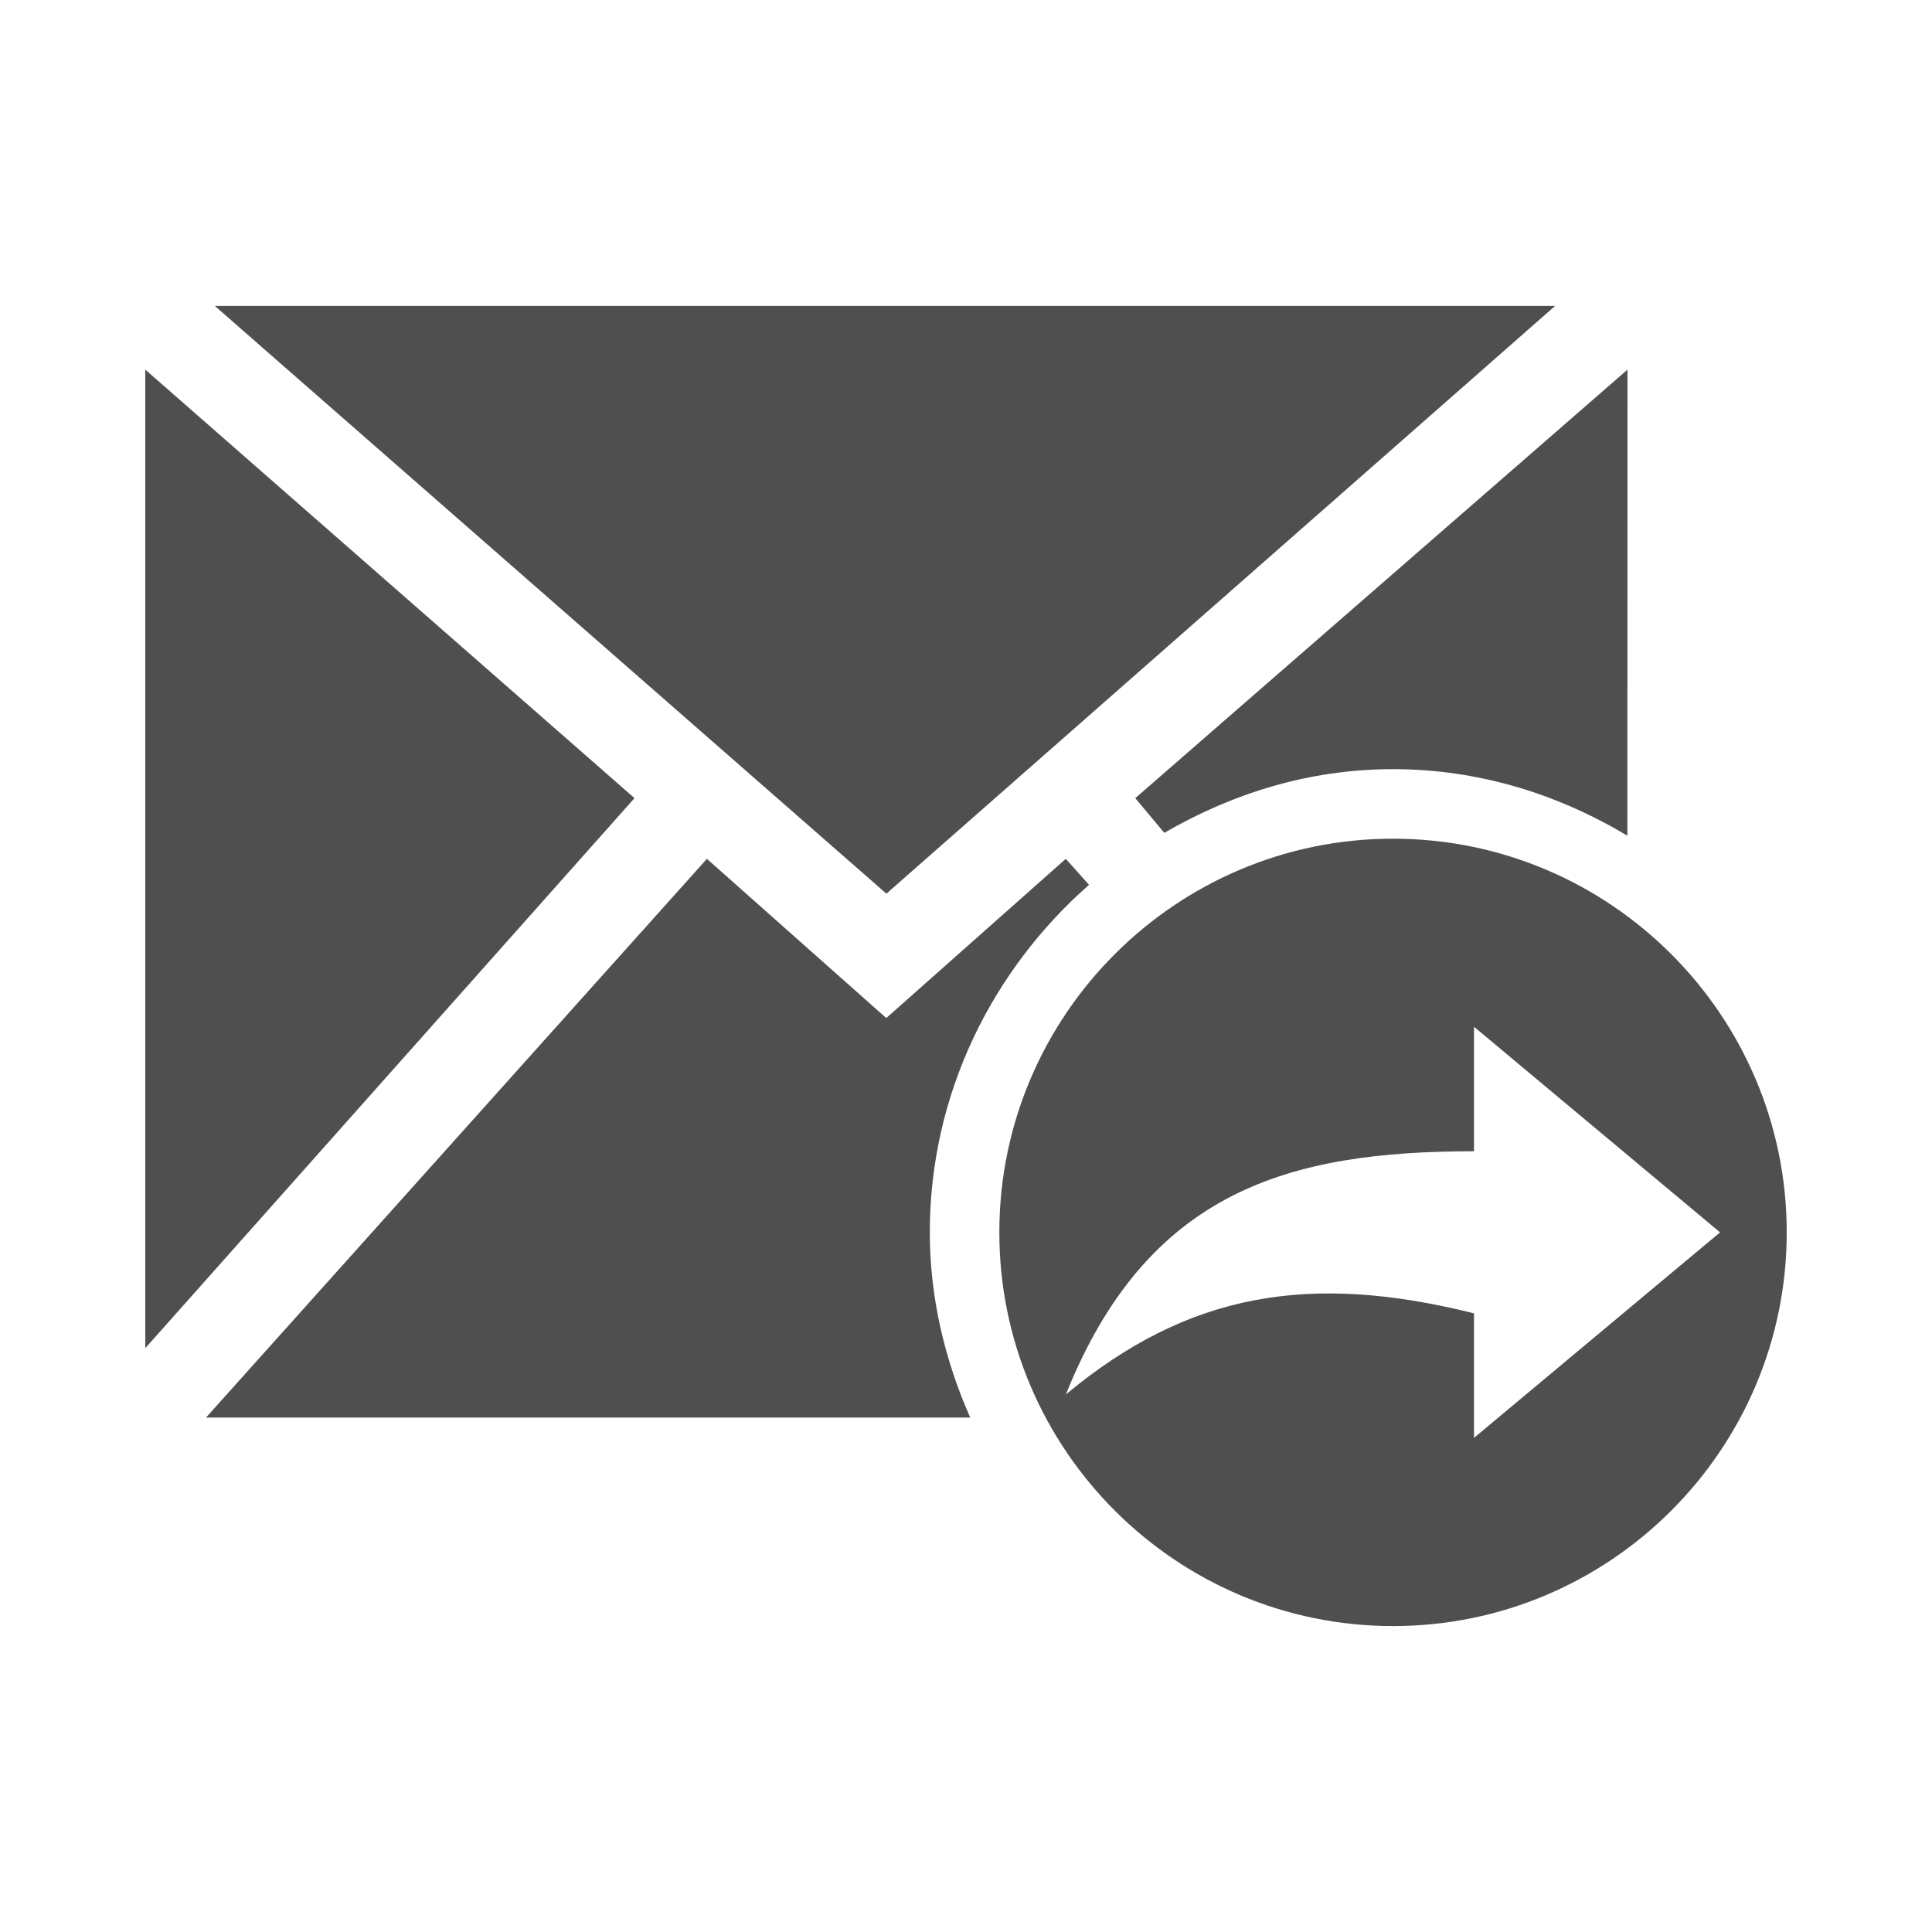 <?xml version="1.0" encoding="UTF-8" standalone="no"?>
<svg
   xmlns:dc="http://purl.org/dc/elements/1.1/"
   xmlns:cc="http://creativecommons.org/ns#"
   xmlns:rdf="http://www.w3.org/1999/02/22-rdf-syntax-ns#"
   xmlns:svg="http://www.w3.org/2000/svg"
   xmlns="http://www.w3.org/2000/svg"
   xmlns:sodipodi="http://sodipodi.sourceforge.net/DTD/sodipodi-0.dtd"
   xmlns:inkscape="http://www.inkscape.org/namespaces/inkscape"
   height="100%"
   width="100%"
   version="1.1"
   id="svg2"
   viewBox="0 0 512 512"
   inkscape:version="0.91 r"
   sodipodi:docname="mail_forward.svg">
  <sodipodi:namedview
     pagecolor="#ffffff"
     bordercolor="#666666"
     borderopacity="1"
     objecttolerance="10"
     gridtolerance="10"
     guidetolerance="10"
     inkscape:pageopacity="0"
     inkscape:pageshadow="2"
     inkscape:window-width="640"
     inkscape:window-height="480"
     id="namedview8"
     showgrid="false"
     inkscape:zoom="0.4609375"
     inkscape:cx="256"
     inkscape:cy="256"
     inkscape:window-x="0"
     inkscape:window-y="0"
     inkscape:window-maximized="0"
     inkscape:current-layer="svg2" />
  <defs
     id="defs100" />
  <path
     id="path10"
     d="M 56.927,81.073 234.903,236.831 412.12,81.073 l -355.193,0 z m -18.427,16.878 0,259.332 L 168.15,211.514 38.5,97.951 Z m 392.805,0 -130.441,113.563 7.681,9.197 c 18.026,-10.433 38.38,-16.878 60.589,-16.878 22.839,0 43.783,6.658 62.138,17.636 l 0.033,-123.518 z M 369.167,222.26 c -57.522,0 -104.333,46.822 -104.333,104.333 0,57.523 46.807,104.333 104.333,104.333 57.523,0 104.333,-46.807 104.333,-104.333 0,-57.522 -46.821,-104.333 -104.333,-104.333 z m -181.832,5.34 -132.748,148.077 202.534,0 c -6.67,-15.103 -10.713,-31.619 -10.713,-49.117 0,-36.625 16.537,-69.524 42.195,-92.07 l -6.164,-6.89 -47.568,42.195 -47.535,-42.195 z m 203.292,44.502 65.204,54.49 -65.204,54.457 0,-32.998 c -43.342,-10.84 -75.643,-5.593 -108.157,21.493 21.674,-54.178 59.394,-64.446 108.157,-64.446 l 0,-32.998 z"
     style="fill:#4F4F4F" />
</svg>

